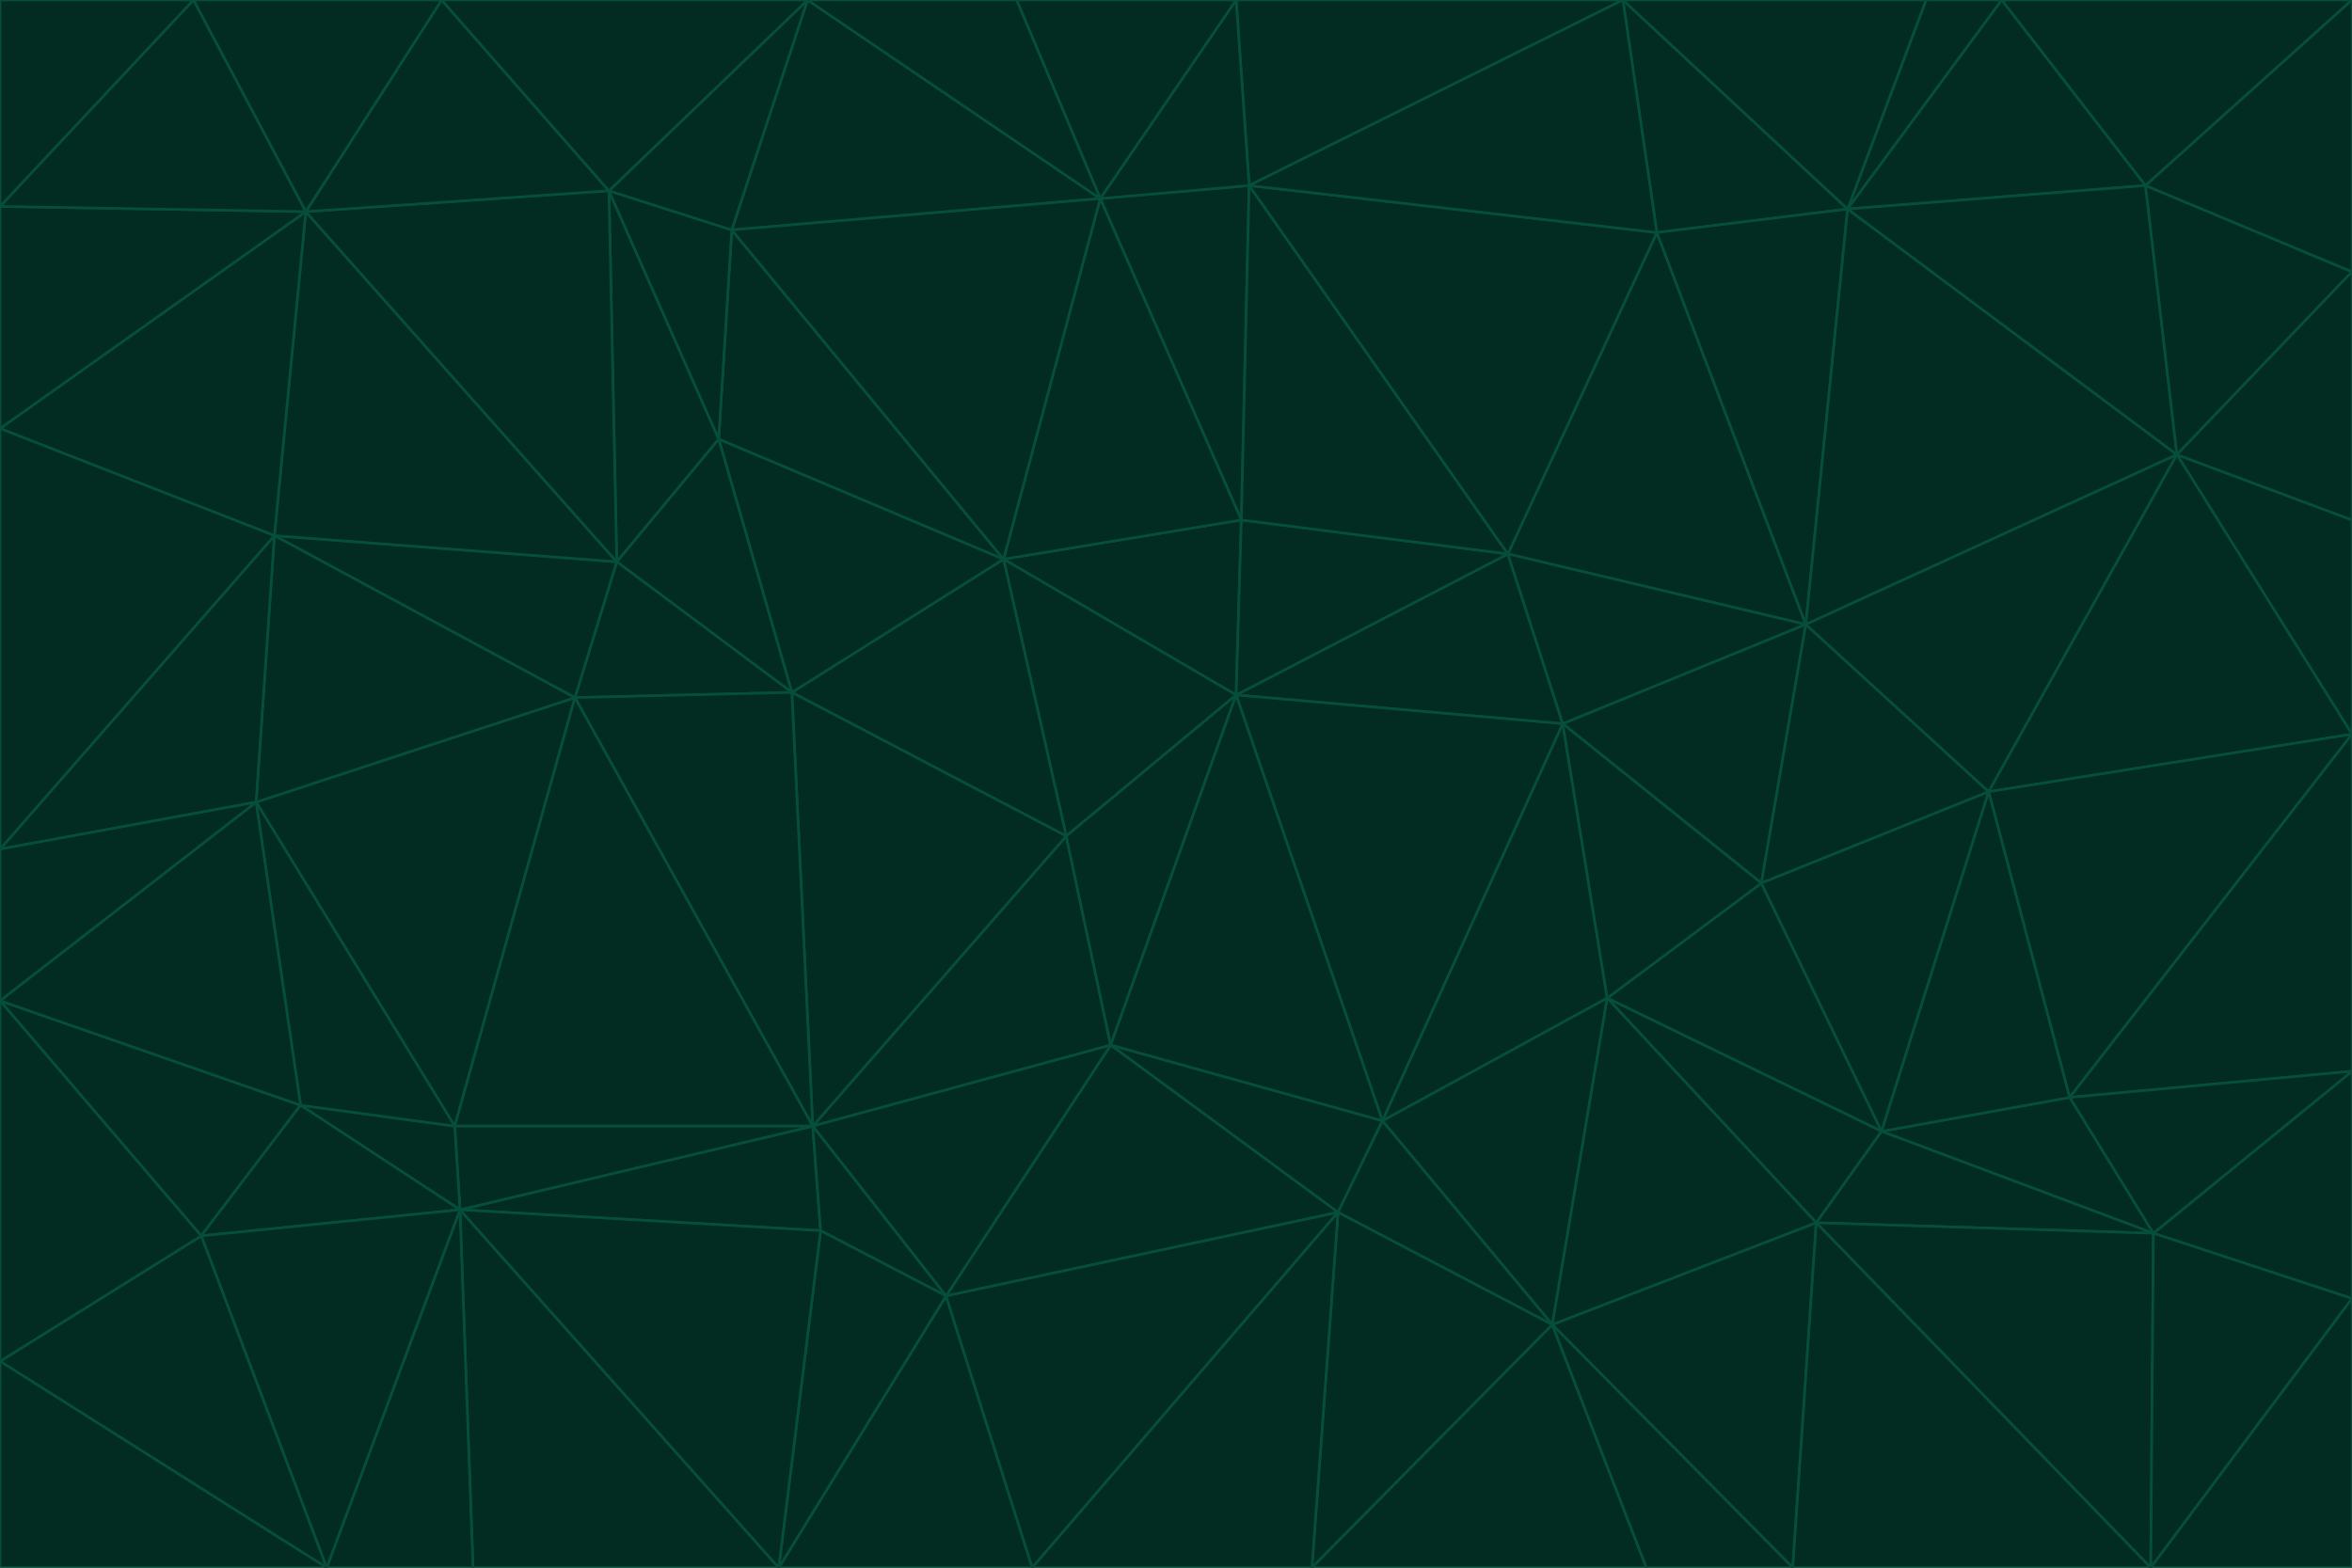 <svg id="visual" viewBox="0 0 900 600" width="900" height="600" xmlns="http://www.w3.org/2000/svg" xmlns:xlink="http://www.w3.org/1999/xlink" version="1.1"><g stroke-width="1" stroke-linejoin="bevel"><path d="M473 266L475 199L384 214Z" fill="#022c22" stroke="#064e3b"></path><path d="M384 214L408 320L473 266Z" fill="#022c22" stroke="#064e3b"></path><path d="M384 214L303 265L408 320Z" fill="#022c22" stroke="#064e3b"></path><path d="M598 277L577 212L473 266Z" fill="#022c22" stroke="#064e3b"></path><path d="M473 266L577 212L475 199Z" fill="#022c22" stroke="#064e3b"></path><path d="M478 71L421 76L475 199Z" fill="#022c22" stroke="#064e3b"></path><path d="M475 199L421 76L384 214Z" fill="#022c22" stroke="#064e3b"></path><path d="M384 214L275 168L303 265Z" fill="#022c22" stroke="#064e3b"></path><path d="M577 212L478 71L475 199Z" fill="#022c22" stroke="#064e3b"></path><path d="M311 431L425 400L408 320Z" fill="#022c22" stroke="#064e3b"></path><path d="M408 320L425 400L473 266Z" fill="#022c22" stroke="#064e3b"></path><path d="M529 429L598 277L473 266Z" fill="#022c22" stroke="#064e3b"></path><path d="M280 88L275 168L384 214Z" fill="#022c22" stroke="#064e3b"></path><path d="M275 168L236 215L303 265Z" fill="#022c22" stroke="#064e3b"></path><path d="M303 265L311 431L408 320Z" fill="#022c22" stroke="#064e3b"></path><path d="M309 0L280 88L421 76Z" fill="#022c22" stroke="#064e3b"></path><path d="M421 76L280 88L384 214Z" fill="#022c22" stroke="#064e3b"></path><path d="M275 168L233 73L236 215Z" fill="#022c22" stroke="#064e3b"></path><path d="M236 215L220 267L303 265Z" fill="#022c22" stroke="#064e3b"></path><path d="M425 400L529 429L473 266Z" fill="#022c22" stroke="#064e3b"></path><path d="M220 267L311 431L303 265Z" fill="#022c22" stroke="#064e3b"></path><path d="M425 400L512 464L529 429Z" fill="#022c22" stroke="#064e3b"></path><path d="M621 0L473 0L478 71Z" fill="#022c22" stroke="#064e3b"></path><path d="M478 71L473 0L421 76Z" fill="#022c22" stroke="#064e3b"></path><path d="M473 0L389 0L421 76Z" fill="#022c22" stroke="#064e3b"></path><path d="M529 429L615 382L598 277Z" fill="#022c22" stroke="#064e3b"></path><path d="M362 496L512 464L425 400Z" fill="#022c22" stroke="#064e3b"></path><path d="M529 429L594 507L615 382Z" fill="#022c22" stroke="#064e3b"></path><path d="M691 239L634 89L577 212Z" fill="#022c22" stroke="#064e3b"></path><path d="M577 212L634 89L478 71Z" fill="#022c22" stroke="#064e3b"></path><path d="M691 239L577 212L598 277Z" fill="#022c22" stroke="#064e3b"></path><path d="M280 88L233 73L275 168Z" fill="#022c22" stroke="#064e3b"></path><path d="M236 215L105 205L220 267Z" fill="#022c22" stroke="#064e3b"></path><path d="M309 0L233 73L280 88Z" fill="#022c22" stroke="#064e3b"></path><path d="M674 338L691 239L598 277Z" fill="#022c22" stroke="#064e3b"></path><path d="M389 0L309 0L421 76Z" fill="#022c22" stroke="#064e3b"></path><path d="M720 433L674 338L615 382Z" fill="#022c22" stroke="#064e3b"></path><path d="M615 382L674 338L598 277Z" fill="#022c22" stroke="#064e3b"></path><path d="M176 463L314 471L311 431Z" fill="#022c22" stroke="#064e3b"></path><path d="M311 431L362 496L425 400Z" fill="#022c22" stroke="#064e3b"></path><path d="M314 471L362 496L311 431Z" fill="#022c22" stroke="#064e3b"></path><path d="M707 80L621 0L634 89Z" fill="#022c22" stroke="#064e3b"></path><path d="M634 89L621 0L478 71Z" fill="#022c22" stroke="#064e3b"></path><path d="M691 239L707 80L634 89Z" fill="#022c22" stroke="#064e3b"></path><path d="M512 464L594 507L529 429Z" fill="#022c22" stroke="#064e3b"></path><path d="M502 600L594 507L512 464Z" fill="#022c22" stroke="#064e3b"></path><path d="M98 307L174 431L220 267Z" fill="#022c22" stroke="#064e3b"></path><path d="M220 267L174 431L311 431Z" fill="#022c22" stroke="#064e3b"></path><path d="M298 600L395 600L362 496Z" fill="#022c22" stroke="#064e3b"></path><path d="M117 81L105 205L236 215Z" fill="#022c22" stroke="#064e3b"></path><path d="M674 338L761 303L691 239Z" fill="#022c22" stroke="#064e3b"></path><path d="M691 239L833 174L707 80Z" fill="#022c22" stroke="#064e3b"></path><path d="M720 433L761 303L674 338Z" fill="#022c22" stroke="#064e3b"></path><path d="M105 205L98 307L220 267Z" fill="#022c22" stroke="#064e3b"></path><path d="M174 431L176 463L311 431Z" fill="#022c22" stroke="#064e3b"></path><path d="M115 423L176 463L174 431Z" fill="#022c22" stroke="#064e3b"></path><path d="M695 468L720 433L615 382Z" fill="#022c22" stroke="#064e3b"></path><path d="M233 73L117 81L236 215Z" fill="#022c22" stroke="#064e3b"></path><path d="M169 0L117 81L233 73Z" fill="#022c22" stroke="#064e3b"></path><path d="M309 0L169 0L233 73Z" fill="#022c22" stroke="#064e3b"></path><path d="M594 507L695 468L615 382Z" fill="#022c22" stroke="#064e3b"></path><path d="M298 600L362 496L314 471Z" fill="#022c22" stroke="#064e3b"></path><path d="M362 496L395 600L512 464Z" fill="#022c22" stroke="#064e3b"></path><path d="M594 507L686 600L695 468Z" fill="#022c22" stroke="#064e3b"></path><path d="M98 307L115 423L174 431Z" fill="#022c22" stroke="#064e3b"></path><path d="M395 600L502 600L512 464Z" fill="#022c22" stroke="#064e3b"></path><path d="M766 0L737 0L707 80Z" fill="#022c22" stroke="#064e3b"></path><path d="M707 80L737 0L621 0Z" fill="#022c22" stroke="#064e3b"></path><path d="M181 600L298 600L176 463Z" fill="#022c22" stroke="#064e3b"></path><path d="M176 463L298 600L314 471Z" fill="#022c22" stroke="#064e3b"></path><path d="M900 199L833 174L900 281Z" fill="#022c22" stroke="#064e3b"></path><path d="M761 303L833 174L691 239Z" fill="#022c22" stroke="#064e3b"></path><path d="M821 71L766 0L707 80Z" fill="#022c22" stroke="#064e3b"></path><path d="M824 472L792 420L720 433Z" fill="#022c22" stroke="#064e3b"></path><path d="M720 433L792 420L761 303Z" fill="#022c22" stroke="#064e3b"></path><path d="M824 472L720 433L695 468Z" fill="#022c22" stroke="#064e3b"></path><path d="M502 600L630 600L594 507Z" fill="#022c22" stroke="#064e3b"></path><path d="M833 174L821 71L707 80Z" fill="#022c22" stroke="#064e3b"></path><path d="M169 0L74 0L117 81Z" fill="#022c22" stroke="#064e3b"></path><path d="M117 81L0 164L105 205Z" fill="#022c22" stroke="#064e3b"></path><path d="M105 205L0 325L98 307Z" fill="#022c22" stroke="#064e3b"></path><path d="M0 383L77 473L115 423Z" fill="#022c22" stroke="#064e3b"></path><path d="M115 423L77 473L176 463Z" fill="#022c22" stroke="#064e3b"></path><path d="M0 383L115 423L98 307Z" fill="#022c22" stroke="#064e3b"></path><path d="M0 79L0 164L117 81Z" fill="#022c22" stroke="#064e3b"></path><path d="M0 164L0 325L105 205Z" fill="#022c22" stroke="#064e3b"></path><path d="M630 600L686 600L594 507Z" fill="#022c22" stroke="#064e3b"></path><path d="M125 600L181 600L176 463Z" fill="#022c22" stroke="#064e3b"></path><path d="M823 600L824 472L695 468Z" fill="#022c22" stroke="#064e3b"></path><path d="M900 281L833 174L761 303Z" fill="#022c22" stroke="#064e3b"></path><path d="M0 325L0 383L98 307Z" fill="#022c22" stroke="#064e3b"></path><path d="M77 473L125 600L176 463Z" fill="#022c22" stroke="#064e3b"></path><path d="M74 0L0 79L117 81Z" fill="#022c22" stroke="#064e3b"></path><path d="M900 281L761 303L792 420Z" fill="#022c22" stroke="#064e3b"></path><path d="M833 174L900 104L821 71Z" fill="#022c22" stroke="#064e3b"></path><path d="M900 410L900 281L792 420Z" fill="#022c22" stroke="#064e3b"></path><path d="M0 521L125 600L77 473Z" fill="#022c22" stroke="#064e3b"></path><path d="M900 199L900 104L833 174Z" fill="#022c22" stroke="#064e3b"></path><path d="M821 71L900 0L766 0Z" fill="#022c22" stroke="#064e3b"></path><path d="M74 0L0 0L0 79Z" fill="#022c22" stroke="#064e3b"></path><path d="M900 497L900 410L824 472Z" fill="#022c22" stroke="#064e3b"></path><path d="M824 472L900 410L792 420Z" fill="#022c22" stroke="#064e3b"></path><path d="M900 104L900 0L821 71Z" fill="#022c22" stroke="#064e3b"></path><path d="M0 383L0 521L77 473Z" fill="#022c22" stroke="#064e3b"></path><path d="M686 600L823 600L695 468Z" fill="#022c22" stroke="#064e3b"></path><path d="M823 600L900 497L824 472Z" fill="#022c22" stroke="#064e3b"></path><path d="M0 521L0 600L125 600Z" fill="#022c22" stroke="#064e3b"></path><path d="M823 600L900 600L900 497Z" fill="#022c22" stroke="#064e3b"></path></g></svg>